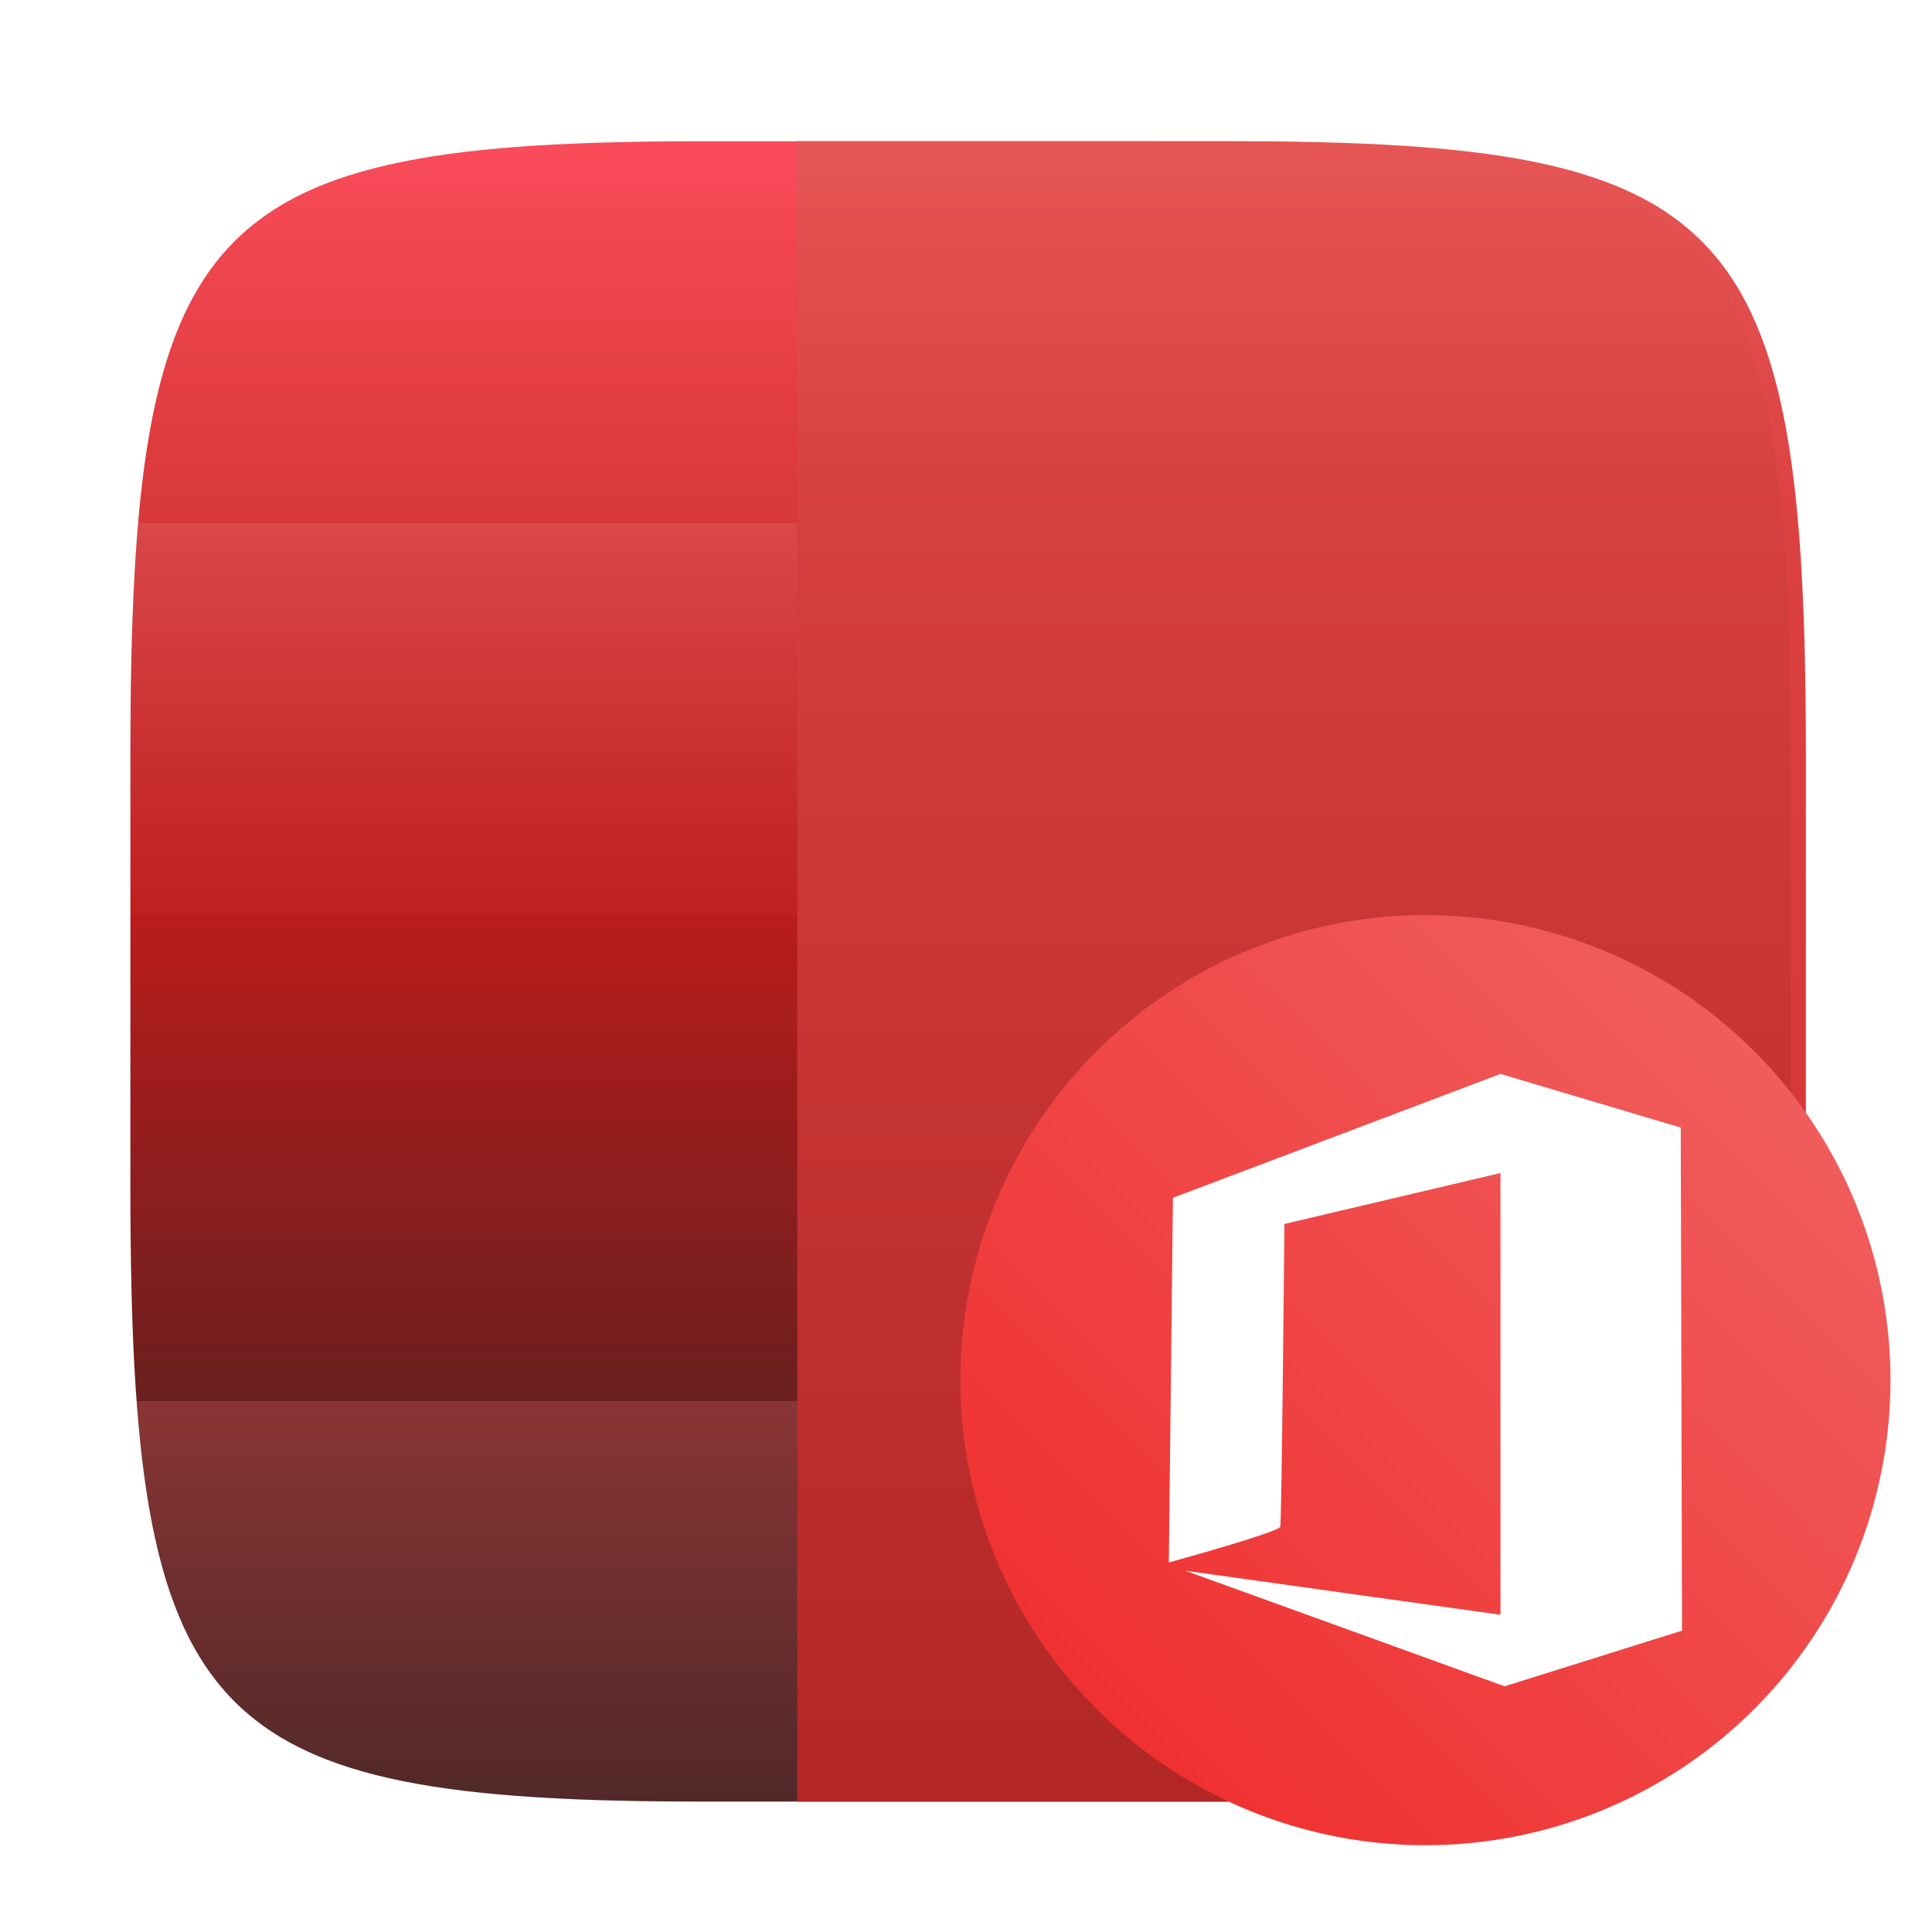 <?xml version="1.0" encoding="UTF-8"?>
<svg width="64" height="64" version="1.1" viewBox="0 0 64 64" xmlns="http://www.w3.org/2000/svg" xmlns:cc="http://creativecommons.org/ns#" xmlns:dc="http://purl.org/dc/elements/1.1/" xmlns:rdf="http://www.w3.org/1999/02/22-rdf-syntax-ns#" xmlns:xlink="http://www.w3.org/1999/xlink">
 <defs>
  <filter id="filter2761" x="-.024" y="-.024" width="1.048" height="1.048" color-interpolation-filters="sRGB">
   <feGaussianBlur stdDeviation="0.146"/>
  </filter>
  <linearGradient id="linearGradient942" x1="8.933" x2="8.933" y1="1.117" y2="15.677" gradientTransform="matrix(3.78 0 0 3.78 -.182 .71)" gradientUnits="userSpaceOnUse">
   <stop stop-color="#fa4b5a" offset="0"/>
   <stop stop-color="#df3a3a" offset=".225"/>
   <stop stop-color="#e14b4e" offset=".225"/>
   <stop stop-color="#ce2121" offset=".461"/>
   <stop stop-color="#c81e1e" offset=".461"/>
   <stop stop-color="#782323" offset=".754"/>
   <stop stop-color="#9b3c3c" offset=".754"/>
   <stop stop-color="#5f2f2f" offset="1"/>
  </linearGradient>
  <linearGradient id="linearGradient1030" x1="78.5" x2="106.56" y1="55.812" y2="27.75" gradientTransform="matrix(1.049 0 0 1.049 -50.005 2.253)" gradientUnits="userSpaceOnUse">
   <stop stop-color="#f02828" offset="0"/>
   <stop stop-color="#f06464" offset="1"/>
  </linearGradient>
  <linearGradient id="linearGradient1289" x1="8.933" x2="8.933" y1="1.117" y2="15.677" gradientTransform="matrix(3.78 0 0 3.78 .318 .71)" gradientUnits="userSpaceOnUse">
   <stop stop-color="#e65555" offset="0"/>
   <stop stop-color="#dc4141" offset=".225"/>
   <stop stop-color="#d22d2d" offset="1"/>
  </linearGradient>
  <linearGradient id="linearGradient1378" x1="35.572" x2="35.572" y1="9.679" y2="-45.321" gradientTransform="translate(0,50)" gradientUnits="userSpaceOnUse">
   <stop offset="0"/>
   <stop stop-opacity="0" offset="1"/>
  </linearGradient>
 </defs>
 <path transform="matrix(3.78 0 0 3.78 -.182 .71)" d="m10.709 1.05c4.405 0 5.035 0.673 5.035 5.388v3.776c0 4.715-0.63 5.388-5.035 5.388h-4.483c-4.405 0-5.035-0.673-5.035-5.388v-3.776c0-4.715 0.63-5.388 5.035-5.388z" enable-background="new" fill="#141414" filter="url(#filter2761)" opacity=".3"/>
 <g fill-rule="evenodd">
  <g stroke-width="3.78">
   <path d="m40.294 4.679c16.649 0 19.028 2.543 19.028 20.364v14.272c0 17.822-2.379 20.364-19.028 20.364h-16.945c-16.649 0-19.029-2.543-19.029-20.364v-14.272c0-17.822 2.379-20.364 19.029-20.364z" enable-background="new" fill="url(#linearGradient942)"/>
   <path d="m26.41 4.678v55.002h14.383c16.649 0 19.029-2.544 19.029-20.365v-14.271c0-17.822-2.38-20.365-19.029-20.365z" enable-background="new" fill="url(#linearGradient1289)"/>
   <path d="m40.294 4.679c16.649 0 19.028 2.543 19.028 20.364v14.272c0 17.822-2.379 20.364-19.028 20.364h-16.945c-16.649 0-19.029-2.543-19.029-20.364v-14.272c0-17.822 2.379-20.364 19.029-20.364z" enable-background="new" fill="url(#linearGradient1378)" opacity=".15"/>
  </g>
  <circle cx="47.219" cy="45.719" r="15.406" fill="url(#linearGradient1030)" style="paint-order:stroke fill markers"/>
 </g>
 <path d="m38.719 51.759s3.647-1.003 3.692-1.185c0.046-0.182 0.137-10.029 0.137-10.029l7.157-1.687v14.633l-10.439-1.459 10.576 3.829 5.877-1.844-0.042-16.664-5.972-1.778-10.85 4.103z" fill="#fff" stroke-width="1.014"/>
</svg>
